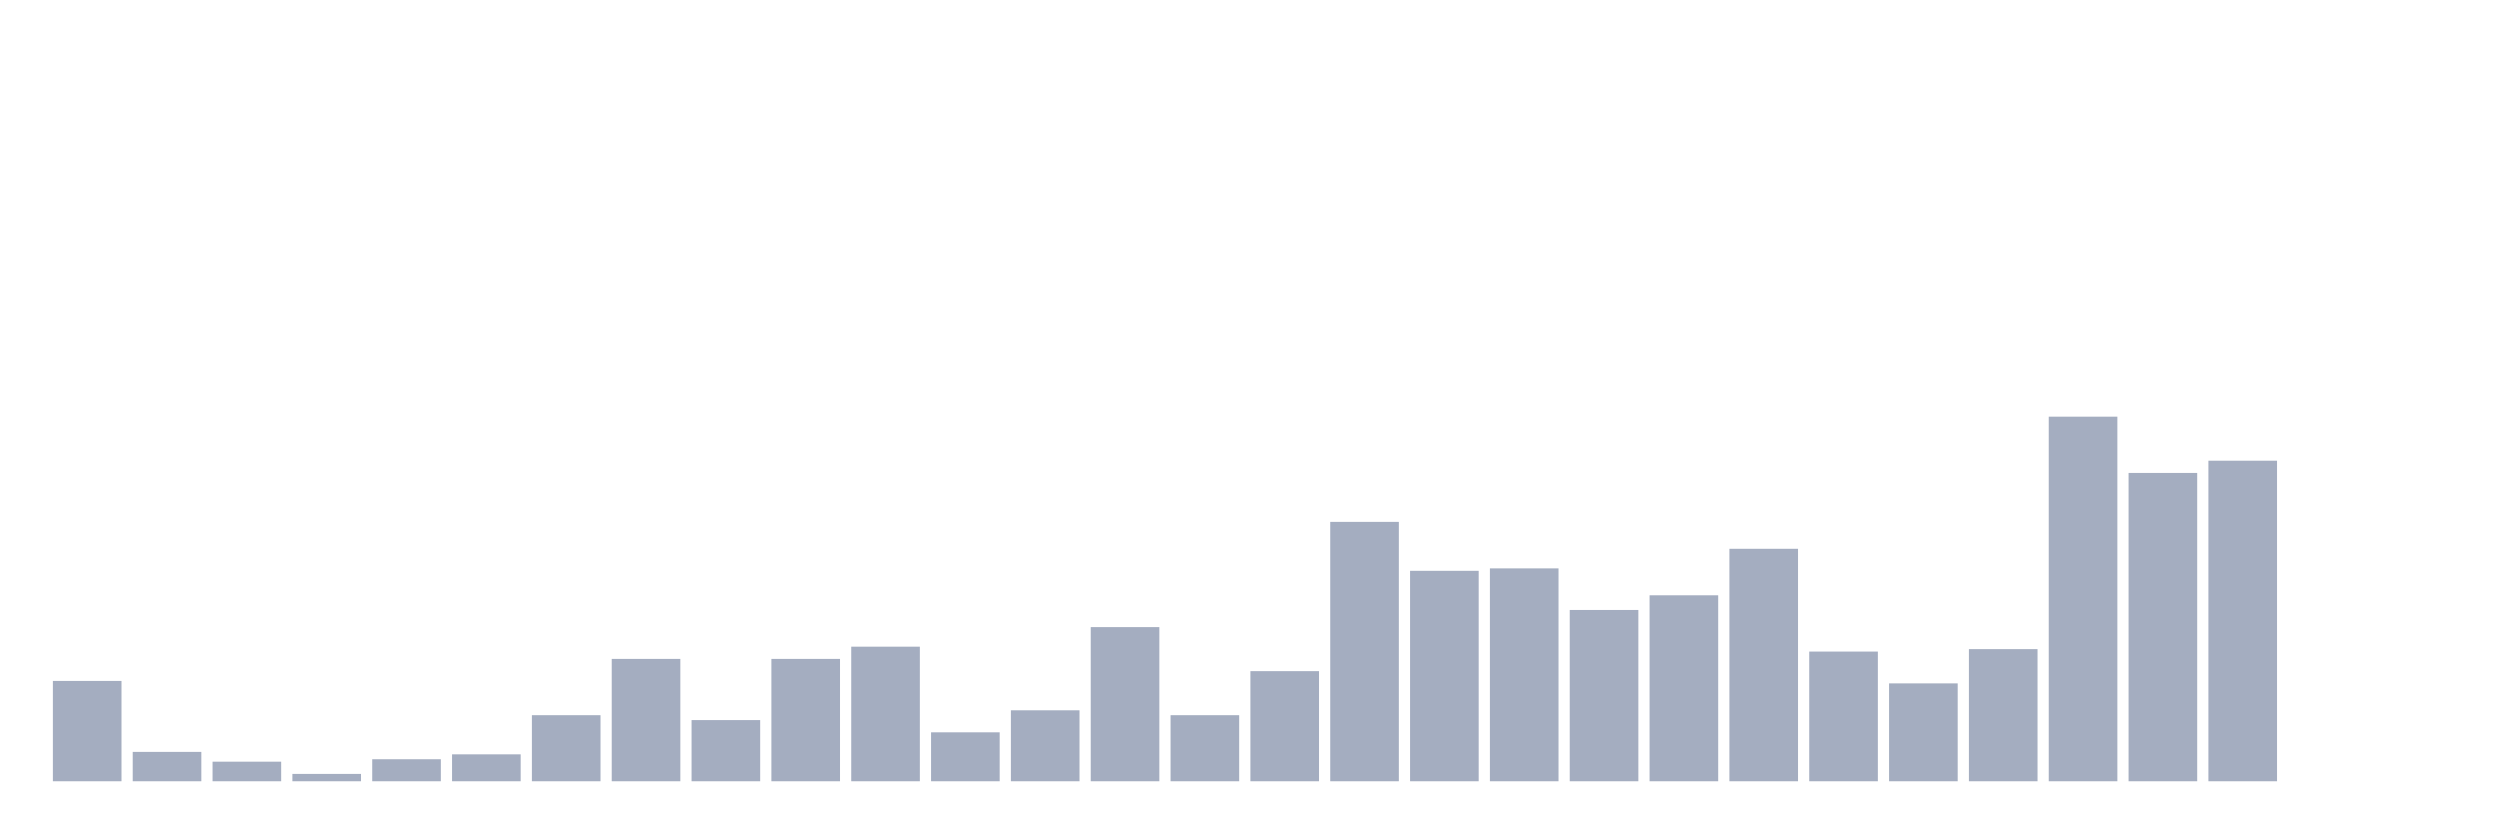<svg xmlns="http://www.w3.org/2000/svg" viewBox="0 0 480 160"><g transform="translate(10,10)"><rect class="bar" x="0.153" width="13.175" y="120.738" height="19.262" fill="rgb(164,173,192)"></rect><rect class="bar" x="15.482" width="13.175" y="134.362" height="5.638" fill="rgb(164,173,192)"></rect><rect class="bar" x="30.81" width="13.175" y="136.242" height="3.758" fill="rgb(164,173,192)"></rect><rect class="bar" x="46.138" width="13.175" y="138.591" height="1.409" fill="rgb(164,173,192)"></rect><rect class="bar" x="61.466" width="13.175" y="135.772" height="4.228" fill="rgb(164,173,192)"></rect><rect class="bar" x="76.794" width="13.175" y="134.832" height="5.168" fill="rgb(164,173,192)"></rect><rect class="bar" x="92.123" width="13.175" y="127.315" height="12.685" fill="rgb(164,173,192)"></rect><rect class="bar" x="107.451" width="13.175" y="116.51" height="23.49" fill="rgb(164,173,192)"></rect><rect class="bar" x="122.779" width="13.175" y="128.255" height="11.745" fill="rgb(164,173,192)"></rect><rect class="bar" x="138.107" width="13.175" y="116.51" height="23.49" fill="rgb(164,173,192)"></rect><rect class="bar" x="153.436" width="13.175" y="114.161" height="25.839" fill="rgb(164,173,192)"></rect><rect class="bar" x="168.764" width="13.175" y="130.604" height="9.396" fill="rgb(164,173,192)"></rect><rect class="bar" x="184.092" width="13.175" y="126.376" height="13.624" fill="rgb(164,173,192)"></rect><rect class="bar" x="199.42" width="13.175" y="110.403" height="29.597" fill="rgb(164,173,192)"></rect><rect class="bar" x="214.748" width="13.175" y="127.315" height="12.685" fill="rgb(164,173,192)"></rect><rect class="bar" x="230.077" width="13.175" y="118.859" height="21.141" fill="rgb(164,173,192)"></rect><rect class="bar" x="245.405" width="13.175" y="90.201" height="49.799" fill="rgb(164,173,192)"></rect><rect class="bar" x="260.733" width="13.175" y="99.597" height="40.403" fill="rgb(164,173,192)"></rect><rect class="bar" x="276.061" width="13.175" y="99.128" height="40.872" fill="rgb(164,173,192)"></rect><rect class="bar" x="291.39" width="13.175" y="107.114" height="32.886" fill="rgb(164,173,192)"></rect><rect class="bar" x="306.718" width="13.175" y="104.295" height="35.705" fill="rgb(164,173,192)"></rect><rect class="bar" x="322.046" width="13.175" y="95.369" height="44.631" fill="rgb(164,173,192)"></rect><rect class="bar" x="337.374" width="13.175" y="115.101" height="24.899" fill="rgb(164,173,192)"></rect><rect class="bar" x="352.702" width="13.175" y="121.208" height="18.792" fill="rgb(164,173,192)"></rect><rect class="bar" x="368.031" width="13.175" y="114.631" height="25.369" fill="rgb(164,173,192)"></rect><rect class="bar" x="383.359" width="13.175" y="70" height="70" fill="rgb(164,173,192)"></rect><rect class="bar" x="398.687" width="13.175" y="80.805" height="59.195" fill="rgb(164,173,192)"></rect><rect class="bar" x="414.015" width="13.175" y="78.456" height="61.544" fill="rgb(164,173,192)"></rect><rect class="bar" x="429.344" width="13.175" y="140" height="0" fill="rgb(164,173,192)"></rect><rect class="bar" x="444.672" width="13.175" y="140" height="0" fill="rgb(164,173,192)"></rect></g></svg>